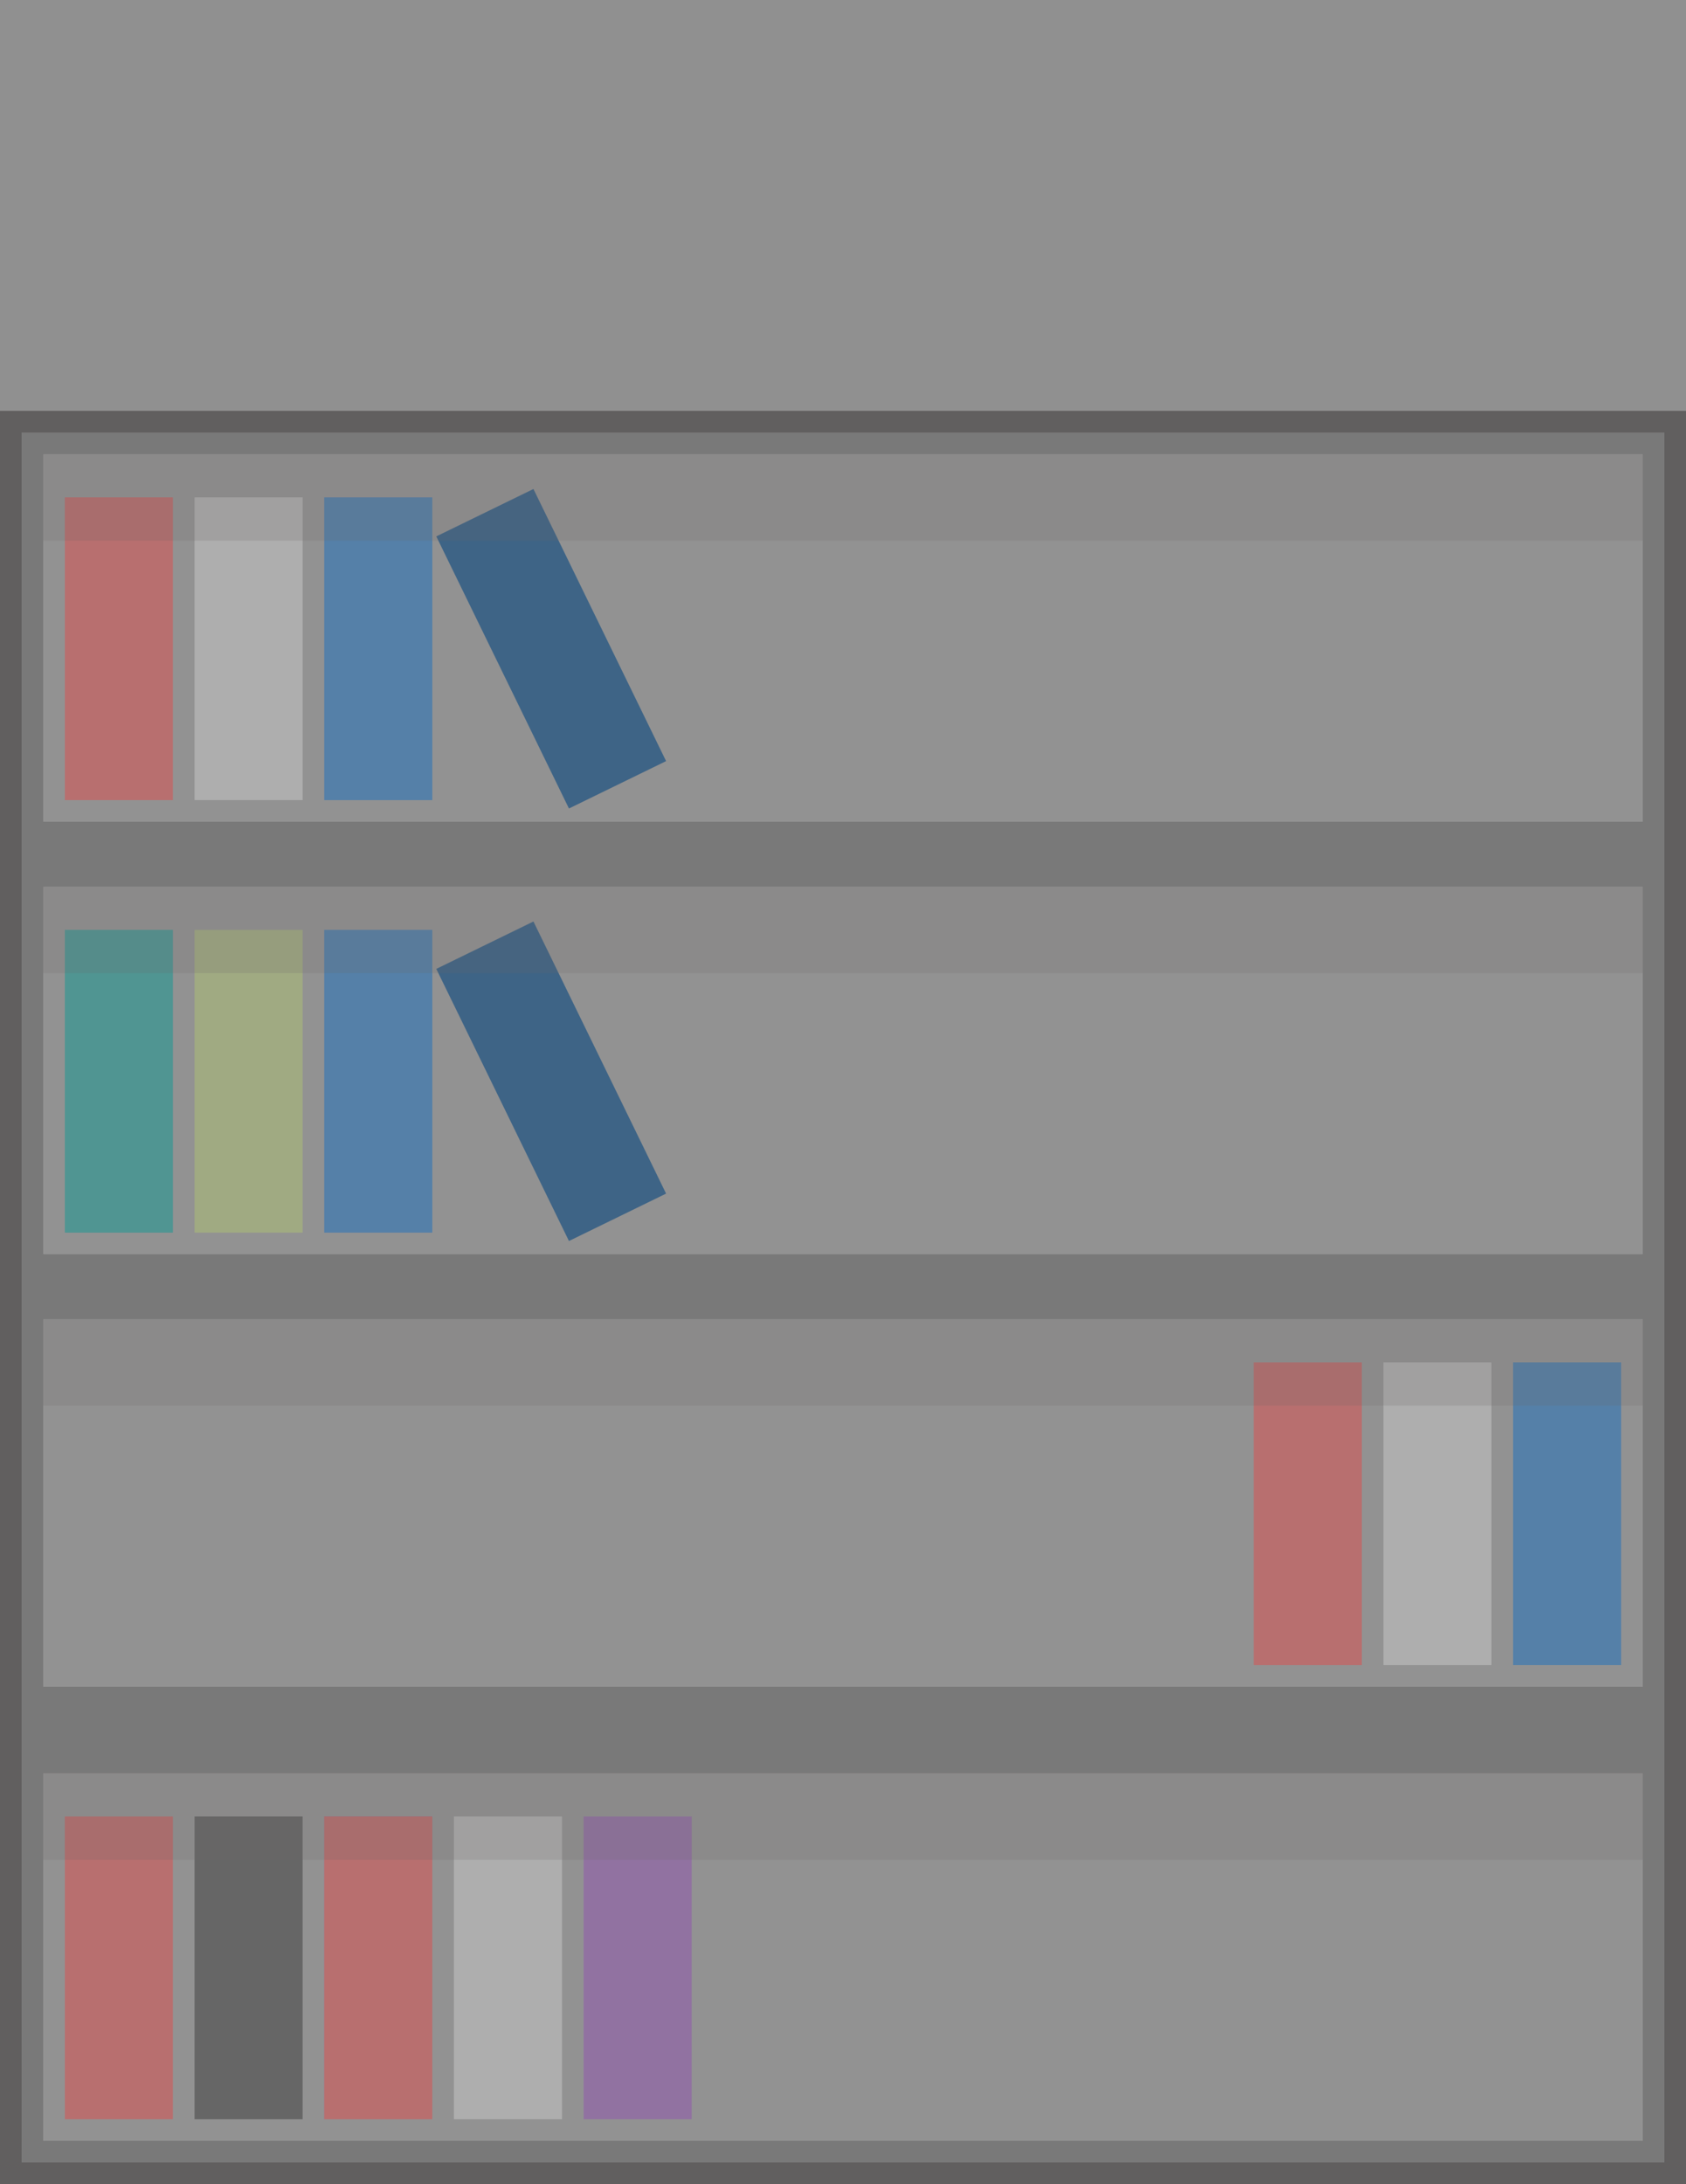 <?xml version="1.0" encoding="UTF-8" standalone="no"?>
<svg width="78px" height="101px" viewBox="0 0 78 101" version="1.1" xmlns="http://www.w3.org/2000/svg" xmlns:xlink="http://www.w3.org/1999/xlink" xmlns:sketch="http://www.bohemiancoding.com/sketch/ns">
    <!-- Generator: Sketch 3.2.1 (9971) - http://www.bohemiancoding.com/sketch -->
    <title>Bookshelf</title>
    <desc>Created with Sketch.</desc>
    <defs>
        <rect id="path-1" x="23" y="23" width="5" height="14"></rect>
        <rect id="path-2" x="23" y="43" width="5" height="14"></rect>
    </defs>
    <g id="Page-1" stroke="none" stroke-width="1" fill="none" fill-rule="evenodd" sketch:type="MSPage">
        <g id="Bookshelf" sketch:type="MSArtboardGroup">
            <g id="Group" sketch:type="MSLayerGroup">
                <rect id="Rectangle-330" stroke="#615F5F" stroke-width="2" fill="#797979" sketch:type="MSShapeGroup" x="0" y="19" width="78" height="82"></rect>
                <rect id="Rectangle-332" fill="#929292" sketch:type="MSShapeGroup" x="2" y="21" width="74" height="17"></rect>
                <rect id="Rectangle-333" fill="#B86F6F" sketch:type="MSShapeGroup" x="3" y="23" width="5" height="14"></rect>
                <rect id="Rectangle-334" fill="#AEAEAE" sketch:type="MSShapeGroup" x="9" y="23" width="5" height="14"></rect>
                <rect id="Rectangle-335" fill="#5580A8" sketch:type="MSShapeGroup" x="15" y="23" width="5" height="14"></rect>
                <g id="Rectangle-336">
                    <use fill="#3E6486" fill-rule="evenodd" sketch:type="MSShapeGroup" transform="translate(25.5, 30) rotate(-26) translate(-25.5, -30) " xlink:href="#path-1"></use>
                    <use fill="none" xlink:href="#path-1"></use>
                </g>
                <rect id="Rectangle-337" fill-opacity="0.188" fill="#6A6969" sketch:type="MSShapeGroup" x="2" y="21" width="74" height="4"></rect>
                <rect id="Rectangle-343" fill="#929292" sketch:type="MSShapeGroup" x="2" y="41" width="74" height="17"></rect>
                <rect id="Rectangle-338" fill="#509592" sketch:type="MSShapeGroup" x="3" y="43" width="5" height="14"></rect>
                <rect id="Rectangle-339" fill="#A0AA82" sketch:type="MSShapeGroup" x="9" y="43" width="5" height="14"></rect>
                <rect id="Rectangle-340" fill="#5580A8" sketch:type="MSShapeGroup" x="15" y="43" width="5" height="14"></rect>
                <g id="Rectangle-341">
                    <use fill="#3E6486" fill-rule="evenodd" sketch:type="MSShapeGroup" transform="translate(25.5, 50) rotate(-26) translate(-25.5, -50) " xlink:href="#path-2"></use>
                    <use fill="none" xlink:href="#path-2"></use>
                </g>
                <rect id="Rectangle-342" fill-opacity="0.188" fill="#6A6969" sketch:type="MSShapeGroup" x="2" y="41" width="74" height="4"></rect>
                <rect id="Rectangle-349" fill="#929292" sketch:type="MSShapeGroup" x="2" y="61" width="74" height="17"></rect>
                <rect id="Rectangle-344" fill="#B86F6F" sketch:type="MSShapeGroup" x="58" y="63" width="5" height="14"></rect>
                <rect id="Rectangle-345" fill="#AEAEAE" sketch:type="MSShapeGroup" x="64" y="63" width="5" height="14"></rect>
                <rect id="Rectangle-346" fill="#5580A8" sketch:type="MSShapeGroup" x="70" y="63" width="5" height="14"></rect>
                <rect id="Rectangle-348" fill-opacity="0.188" fill="#6A6969" sketch:type="MSShapeGroup" x="2" y="61" width="74" height="4"></rect>
                <rect id="Rectangle-355" fill="#929292" sketch:type="MSShapeGroup" x="2" y="82" width="74" height="17"></rect>
                <rect id="Rectangle-350" fill="#B86F6F" sketch:type="MSShapeGroup" x="3" y="84" width="5" height="14"></rect>
                <rect id="Rectangle-351" fill="#666666" sketch:type="MSShapeGroup" x="9" y="84" width="5" height="14"></rect>
                <rect id="Rectangle-352" fill="#9172A1" sketch:type="MSShapeGroup" x="15" y="84" width="5" height="14"></rect>
                <rect id="Rectangle-357" fill="#B86F6F" sketch:type="MSShapeGroup" x="15" y="84" width="5" height="14"></rect>
                <rect id="Rectangle-353" fill="#AEAEAE" sketch:type="MSShapeGroup" x="21" y="84" width="5" height="14"></rect>
                <rect id="Rectangle-356" fill="#9172A1" sketch:type="MSShapeGroup" x="27" y="84" width="5" height="14"></rect>
                <rect id="Rectangle-354" fill-opacity="0.188" fill="#6A6969" sketch:type="MSShapeGroup" x="2" y="82" width="74" height="4"></rect>
                <rect id="Rectangle-331" fill="#909090" sketch:type="MSShapeGroup" x="0" y="0" width="78" height="19"></rect>
            </g>
        </g>
    </g>
</svg>